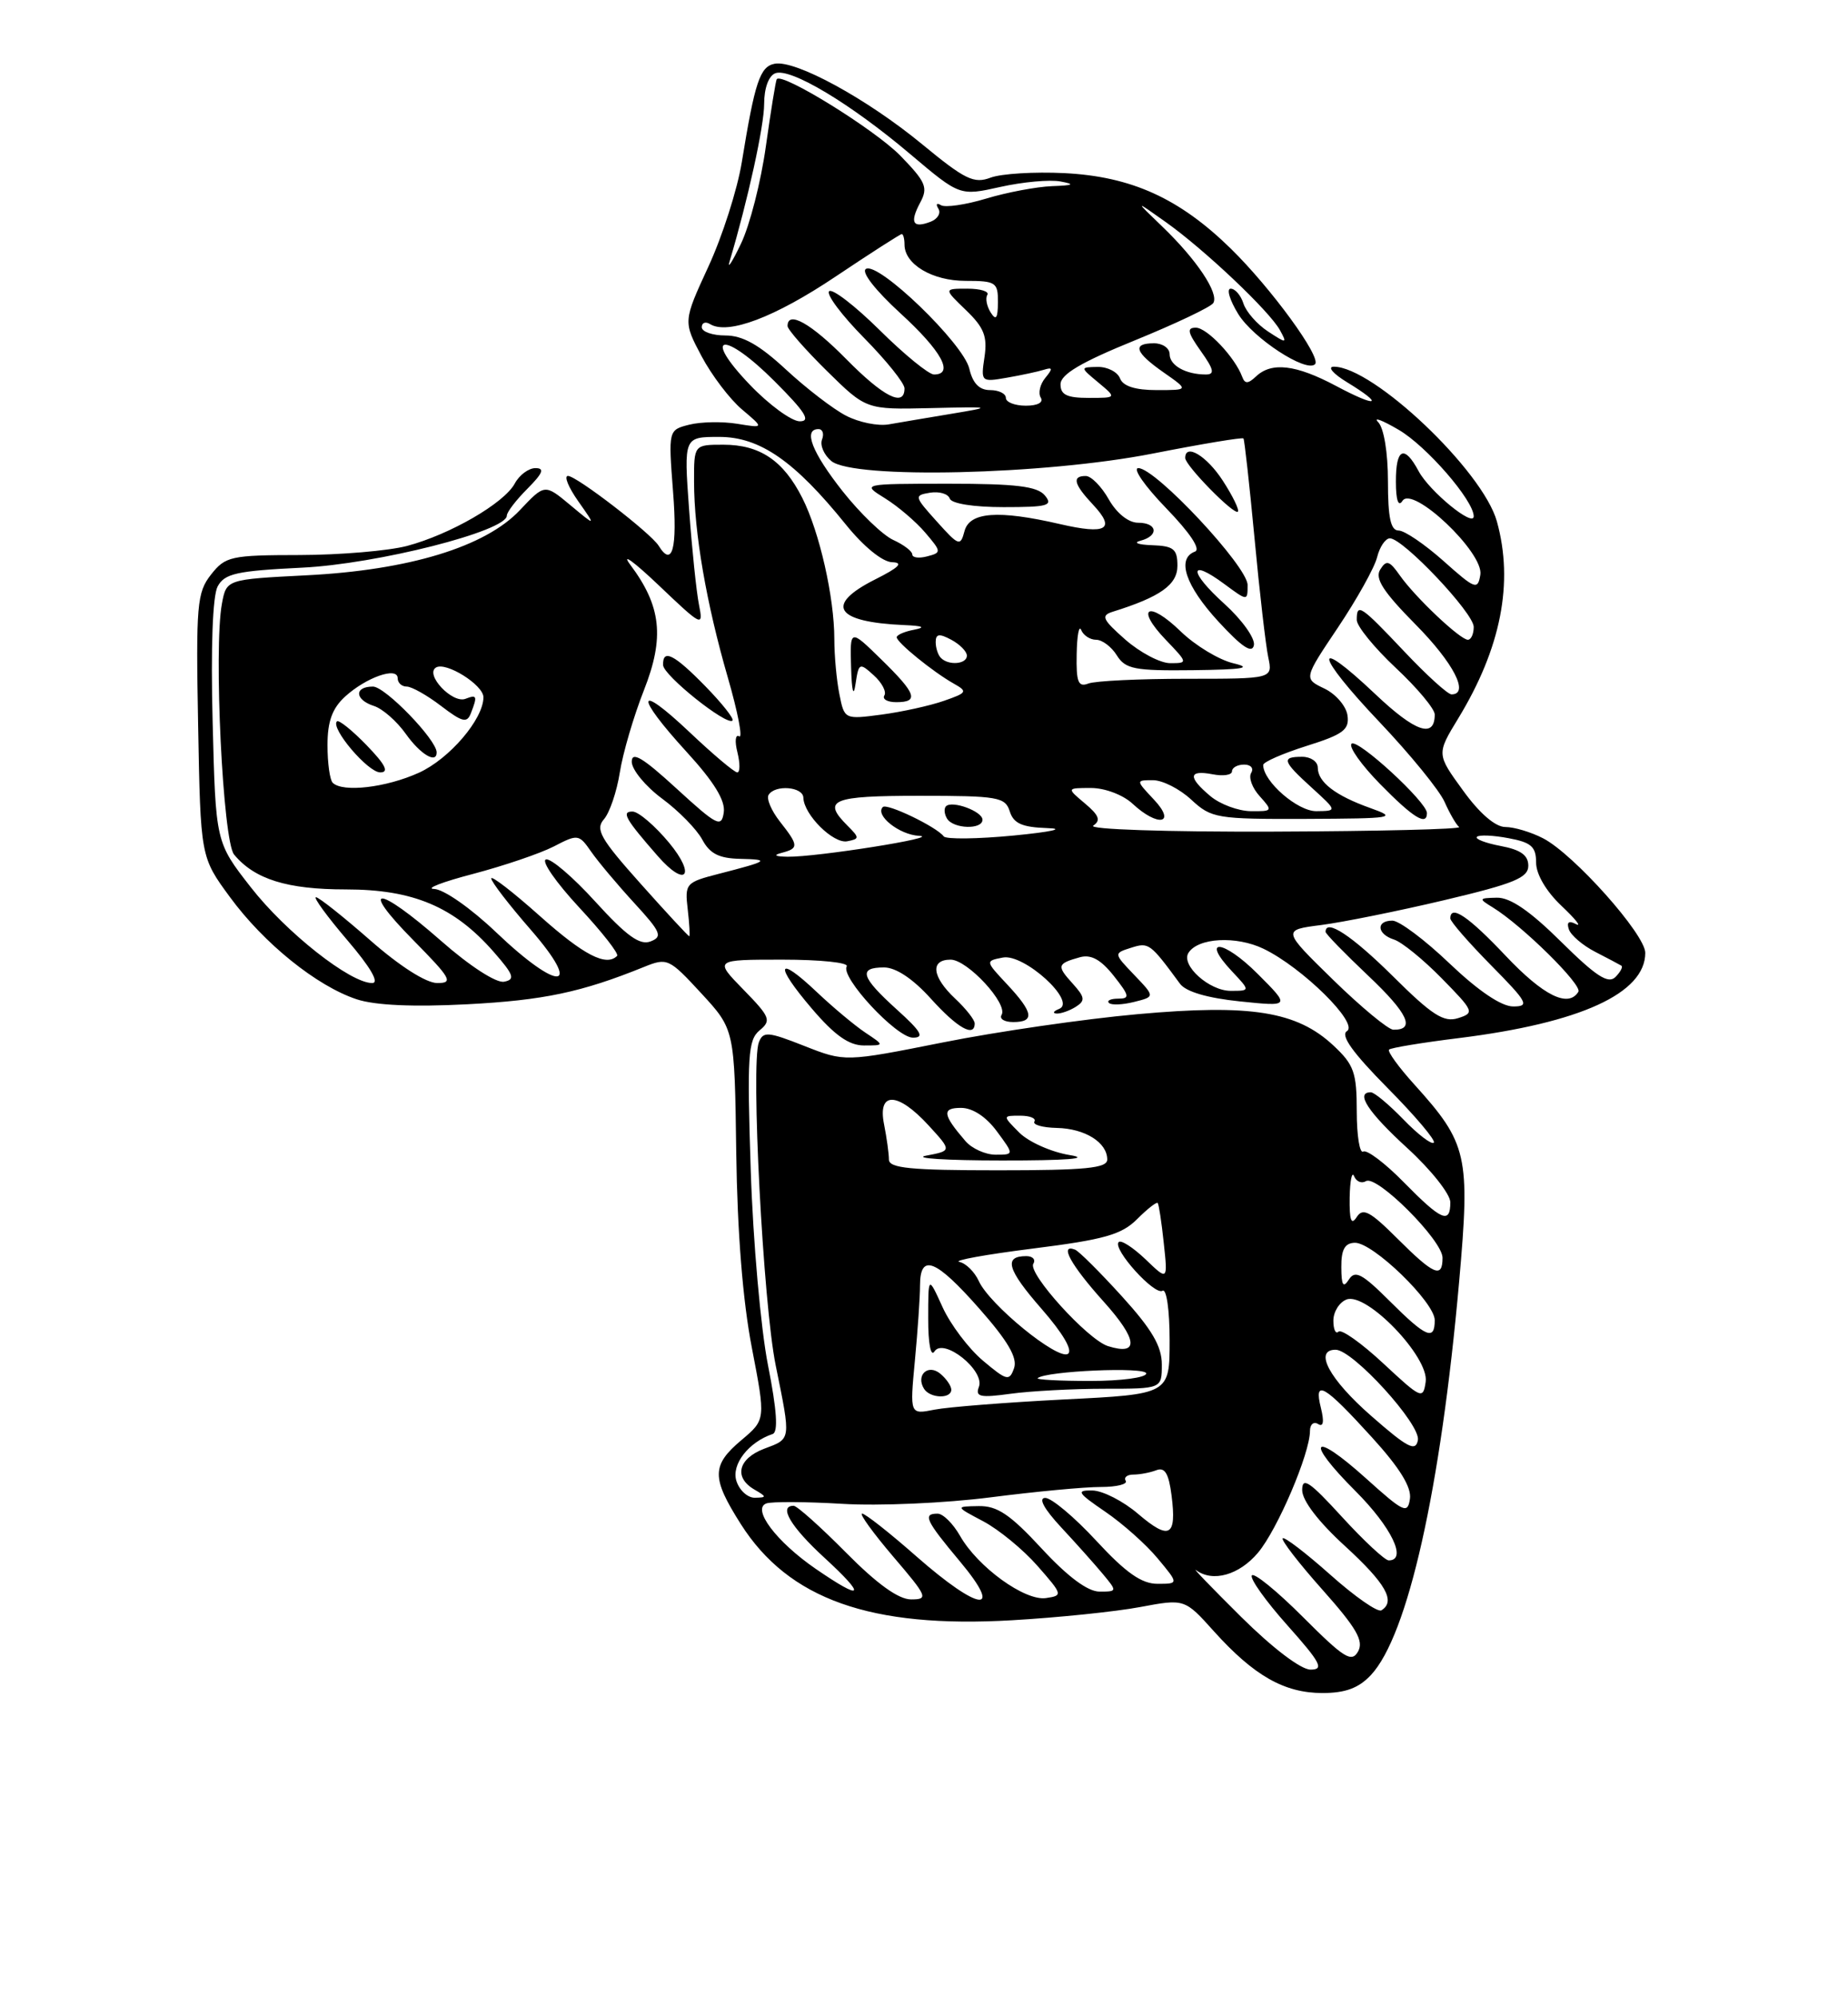 <?xml version="1.0" encoding="UTF-8" standalone="no"?>
<!DOCTYPE svg PUBLIC "-//W3C//DTD SVG 1.1//EN" "http://www.w3.org/Graphics/SVG/1.1/DTD/svg11.dtd" >
<svg xmlns="http://www.w3.org/2000/svg" xmlns:xlink="http://www.w3.org/1999/xlink" version="1.1" viewBox="0 0 237 256">
 <g >
 <path fill="currentColor"
d=" M 175.81 214.70 C 180.55 209.65 184.76 190.91 187.13 164.27 C 188.56 148.10 188.21 146.56 181.40 139.02 C 179.37 136.78 177.91 134.76 178.14 134.53 C 178.37 134.30 182.41 133.63 187.13 133.05 C 202.69 131.11 211.00 127.31 211.00 122.13 C 211.00 119.76 201.83 109.48 197.90 107.45 C 196.36 106.65 194.18 106.00 193.06 106.00 C 191.78 106.00 189.75 104.26 187.63 101.32 C 184.23 96.65 184.23 96.65 187.02 92.07 C 192.50 83.07 194.15 74.67 191.97 66.83 C 190.16 60.32 176.10 46.99 171.05 47.00 C 170.20 47.01 170.96 47.90 172.75 48.99 C 177.63 51.96 176.66 52.30 171.35 49.47 C 166.20 46.73 163.08 46.36 161.08 48.25 C 160.06 49.21 159.65 49.22 159.31 48.30 C 158.39 45.81 154.80 42.00 153.36 42.00 C 152.17 42.00 152.31 42.62 154.00 45.00 C 155.68 47.36 155.82 48.00 154.65 48.00 C 152.07 48.00 150.00 46.84 150.00 45.39 C 150.00 44.63 149.10 44.00 148.00 44.00 C 145.16 44.00 145.54 45.16 149.25 47.75 C 152.47 50.00 152.47 50.00 148.34 50.00 C 145.60 50.00 144.02 49.50 143.64 48.50 C 143.32 47.68 142.04 47.01 140.78 47.03 C 138.50 47.07 138.50 47.07 140.86 49.03 C 143.22 51.00 143.22 51.00 139.61 51.00 C 136.83 51.00 136.00 50.60 136.01 49.25 C 136.02 47.98 138.64 46.43 145.53 43.63 C 150.75 41.50 155.29 39.35 155.60 38.84 C 156.36 37.61 153.49 33.30 149.08 29.06 C 145.50 25.62 145.50 25.62 149.50 28.46 C 154.46 31.98 162.81 39.88 164.15 42.32 C 165.10 44.05 165.02 44.06 162.61 42.48 C 161.22 41.57 159.81 39.96 159.47 38.91 C 159.14 37.86 158.40 37.00 157.83 37.00 C 157.27 37.00 157.70 38.46 158.80 40.25 C 160.71 43.36 167.53 47.81 168.65 46.68 C 169.51 45.82 163.02 36.93 157.84 31.86 C 151.24 25.41 145.09 22.62 136.50 22.19 C 132.65 22.00 128.39 22.26 127.04 22.77 C 124.91 23.58 123.75 23.01 118.30 18.52 C 111.22 12.68 102.02 7.66 99.35 8.17 C 97.46 8.53 96.81 10.49 95.13 20.81 C 94.56 24.29 92.64 30.30 90.85 34.17 C 87.61 41.20 87.61 41.20 89.97 45.65 C 91.27 48.10 93.61 51.18 95.17 52.49 C 98.00 54.88 98.00 54.88 94.56 54.32 C 92.66 54.01 89.89 54.06 88.41 54.43 C 85.71 55.11 85.71 55.11 86.32 63.06 C 86.89 70.33 86.22 72.79 84.47 69.95 C 83.47 68.34 73.94 61.00 72.84 61.00 C 72.30 61.00 72.90 62.46 74.16 64.25 C 76.45 67.50 76.45 67.50 73.15 64.75 C 69.86 62.01 69.86 62.01 66.67 65.39 C 62.24 70.09 52.44 73.08 39.27 73.74 C 29.04 74.26 29.04 74.26 28.46 77.38 C 27.39 83.17 28.58 107.79 30.02 109.53 C 32.65 112.70 36.83 114.00 44.36 114.00 C 52.98 114.00 58.23 116.21 63.30 121.99 C 65.90 124.96 66.11 125.55 64.64 125.83 C 63.64 126.02 60.23 123.82 56.55 120.58 C 48.37 113.40 45.93 113.34 53.00 120.50 C 57.84 125.41 58.18 126.00 56.08 126.00 C 54.65 126.00 51.26 123.84 47.46 120.50 C 44.01 117.48 40.89 115.00 40.52 115.00 C 40.15 115.00 41.96 117.48 44.54 120.50 C 47.53 123.99 48.69 126.00 47.73 126.00 C 44.91 126.00 36.69 119.52 32.17 113.73 C 27.66 107.96 27.66 107.96 27.27 92.54 C 27.02 83.01 27.27 76.37 27.91 75.17 C 28.80 73.51 30.35 73.17 38.72 72.76 C 48.33 72.30 65.00 68.07 65.00 66.09 C 65.00 65.64 66.19 64.09 67.64 62.64 C 69.62 60.65 69.88 60.00 68.67 60.00 C 67.79 60.00 66.60 60.89 66.02 61.97 C 64.66 64.50 57.72 68.51 52.18 69.98 C 49.80 70.60 43.61 71.13 38.44 71.14 C 29.60 71.15 28.90 71.31 27.06 73.65 C 25.26 75.94 25.12 77.50 25.41 93.00 C 25.72 109.85 25.72 109.85 29.48 114.97 C 33.85 120.93 40.63 126.39 45.74 128.08 C 48.10 128.86 53.00 129.08 59.92 128.72 C 69.71 128.21 74.58 127.18 82.58 123.94 C 85.57 122.73 85.80 122.83 89.94 127.32 C 94.21 131.95 94.21 131.95 94.42 147.73 C 94.56 157.94 95.26 166.76 96.42 172.73 C 98.20 181.96 98.20 181.96 95.10 184.57 C 91.24 187.81 91.23 189.39 94.99 195.32 C 101.12 204.99 111.67 208.73 129.81 207.67 C 135.69 207.33 143.07 206.57 146.21 205.98 C 151.93 204.91 151.93 204.91 155.71 209.12 C 160.82 214.78 164.70 216.99 169.58 217.00 C 172.54 217.00 174.24 216.37 175.81 214.70 Z  M 159.18 207.25 C 155.44 203.54 152.83 200.84 153.39 201.25 C 155.53 202.84 158.92 201.88 161.33 199.02 C 163.84 196.04 168.00 186.29 168.00 183.40 C 168.00 182.57 168.47 182.17 169.04 182.52 C 169.72 182.95 169.84 182.23 169.40 180.45 C 168.46 176.70 169.80 177.47 175.94 184.22 C 179.51 188.14 181.04 190.62 180.82 192.11 C 180.53 194.08 180.04 193.86 175.21 189.51 C 168.27 183.26 167.22 184.51 173.85 191.13 C 178.47 195.76 180.51 200.00 178.10 200.00 C 177.61 200.00 174.91 197.49 172.10 194.42 C 167.94 189.87 167.00 189.24 167.00 190.99 C 167.00 192.33 169.09 195.06 172.50 198.17 C 177.73 202.96 179.03 205.25 177.16 206.40 C 176.69 206.69 173.75 204.64 170.61 201.84 C 167.47 199.05 164.72 196.94 164.50 197.17 C 164.28 197.39 166.57 200.36 169.61 203.77 C 173.97 208.67 174.92 210.31 174.17 211.67 C 173.34 213.14 172.38 212.54 167.11 207.27 C 163.76 203.92 160.80 201.51 160.54 201.93 C 160.29 202.35 162.34 205.23 165.12 208.34 C 169.39 213.13 169.84 214.00 168.07 214.00 C 166.84 214.00 163.22 211.25 159.18 207.25 Z  M 108.50 199.00 C 105.23 195.70 102.21 193.00 101.78 193.00 C 99.81 193.00 101.40 195.69 105.73 199.66 C 111.20 204.69 110.72 205.28 104.58 201.06 C 99.56 197.60 96.39 193.39 98.28 192.70 C 98.95 192.45 103.33 192.47 108.02 192.75 C 112.70 193.04 121.25 192.66 127.02 191.92 C 132.78 191.18 139.16 190.58 141.18 190.59 C 143.21 190.59 144.64 190.23 144.37 189.80 C 144.10 189.36 144.55 189.00 145.36 189.00 C 146.17 189.00 147.50 188.75 148.30 188.44 C 149.39 188.02 149.89 188.86 150.25 191.69 C 150.92 196.95 149.98 197.47 145.96 194.04 C 144.06 192.41 141.42 191.06 140.10 191.04 C 137.98 191.00 138.17 191.32 141.73 193.75 C 143.95 195.26 146.99 197.96 148.47 199.75 C 151.18 203.00 151.18 203.00 148.44 203.00 C 146.41 203.00 144.39 201.59 140.60 197.49 C 137.80 194.46 134.85 191.99 134.05 191.99 C 133.13 192.00 133.89 193.39 136.08 195.75 C 138.00 197.81 140.41 200.51 141.44 201.75 C 143.29 203.97 143.28 204.00 141.01 204.00 C 139.50 204.00 136.94 202.10 133.60 198.49 C 129.55 194.11 127.89 192.99 125.50 193.04 C 122.50 193.09 122.50 193.09 126.10 194.99 C 128.08 196.04 131.21 198.60 133.05 200.70 C 136.30 204.40 136.33 204.51 134.14 204.83 C 131.43 205.22 125.39 200.85 123.12 196.85 C 122.23 195.29 120.94 194.01 120.25 194.01 C 118.30 194.00 118.70 194.87 123.09 200.11 C 128.82 206.95 125.63 206.60 117.54 199.50 C 114.10 196.47 110.96 194.00 110.56 194.00 C 110.17 194.00 111.96 196.47 114.54 199.50 C 118.96 204.67 119.10 205.00 116.84 205.00 C 115.23 205.00 112.48 203.02 108.50 199.00 Z  M 94.44 189.81 C 93.77 187.71 96.01 184.83 99.09 183.80 C 99.82 183.56 99.63 180.74 98.49 174.97 C 97.57 170.31 96.57 159.07 96.28 149.98 C 95.80 135.33 95.93 133.31 97.41 132.07 C 98.95 130.80 98.78 130.36 95.34 126.84 C 91.59 123.00 91.59 123.00 100.36 123.00 C 105.18 123.00 108.88 123.38 108.59 123.86 C 107.74 125.22 114.96 133.00 117.08 133.00 C 118.60 133.00 118.16 132.23 115.00 129.38 C 110.40 125.22 110.03 124.00 113.38 124.00 C 114.90 124.00 117.09 125.46 119.38 128.00 C 122.79 131.78 125.00 133.02 125.00 131.17 C 125.00 130.72 123.88 129.29 122.50 128.00 C 119.52 125.20 119.26 123.00 121.91 123.00 C 124.07 123.00 129.31 128.68 128.45 130.08 C 128.14 130.59 128.81 131.00 129.94 131.00 C 132.73 131.00 132.53 129.78 129.18 126.19 C 126.35 123.17 126.35 123.17 128.62 122.73 C 131.35 122.21 138.13 128.39 135.84 129.31 C 135.10 129.60 134.95 129.87 135.50 129.91 C 136.05 129.94 137.16 129.55 137.96 129.05 C 139.21 128.26 139.15 127.82 137.55 126.05 C 135.49 123.78 135.57 123.51 138.50 122.69 C 139.92 122.30 141.18 122.99 142.83 125.07 C 144.86 127.63 144.93 128.00 143.41 128.00 C 142.45 128.00 141.91 128.25 142.22 128.55 C 142.52 128.85 143.97 128.79 145.45 128.42 C 148.13 127.75 148.13 127.75 145.47 124.97 C 142.81 122.19 142.81 122.19 145.08 121.47 C 147.33 120.76 147.50 120.88 151.33 126.09 C 152.08 127.11 154.84 127.92 159.00 128.35 C 165.49 129.02 165.49 129.02 161.28 124.81 C 156.89 120.42 153.90 120.14 158.00 124.50 C 160.35 127.00 160.35 127.00 157.83 127.00 C 155.08 127.00 151.43 123.72 152.41 122.14 C 153.62 120.19 158.53 119.92 162.03 121.60 C 167.02 124.00 174.31 131.19 172.74 132.16 C 171.88 132.70 173.47 134.92 177.94 139.44 C 181.49 143.02 184.16 146.18 183.88 146.46 C 183.59 146.74 181.84 145.40 179.99 143.49 C 178.13 141.57 176.25 140.00 175.80 140.00 C 173.77 140.00 175.45 142.56 180.50 147.17 C 183.53 149.94 186.00 153.06 186.00 154.10 C 186.00 156.94 184.86 156.45 180.04 151.54 C 177.64 149.09 175.29 147.32 174.83 147.60 C 174.38 147.89 174.00 145.57 174.00 142.46 C 174.00 137.46 173.65 136.47 171.00 134.00 C 166.31 129.62 160.40 128.68 145.89 129.99 C 139.08 130.60 127.84 132.23 120.93 133.61 C 108.36 136.11 108.36 136.11 103.15 134.06 C 98.48 132.22 97.87 132.17 97.32 133.60 C 96.27 136.33 97.87 167.11 99.48 175.00 C 101.45 184.71 101.49 184.38 98.00 185.69 C 94.66 186.96 94.08 189.37 96.75 190.92 C 98.35 191.85 98.35 191.94 96.82 191.97 C 95.89 191.99 94.82 191.02 94.44 189.81 Z  M 110.97 132.35 C 109.61 131.44 106.82 129.11 104.77 127.17 C 99.62 122.29 99.24 123.57 104.13 129.29 C 107.04 132.70 108.88 134.00 110.80 134.00 C 113.45 134.00 113.45 134.00 110.97 132.35 Z  M 175.83 181.46 C 170.47 176.77 168.45 173.00 171.29 173.00 C 173.50 173.00 182.23 182.59 181.84 184.59 C 181.55 186.11 180.52 185.57 175.83 181.46 Z  M 117.33 174.41 C 117.69 170.61 117.99 166.26 117.99 164.75 C 118.00 160.59 120.01 161.39 125.62 167.76 C 129.28 171.91 130.51 174.04 130.05 175.36 C 129.45 177.06 129.13 176.98 126.06 174.40 C 124.22 172.85 121.89 169.76 120.88 167.54 C 119.04 163.50 119.04 163.50 119.04 169.00 C 119.03 172.20 119.37 173.96 119.84 173.22 C 121.00 171.40 126.34 175.66 125.54 177.76 C 125.05 179.04 125.70 179.18 129.62 178.64 C 132.18 178.29 137.59 178.00 141.64 178.00 C 149.00 178.00 149.00 178.00 149.00 174.89 C 149.00 172.55 147.73 170.39 143.87 166.14 C 141.05 163.04 138.35 160.35 137.87 160.17 C 135.80 159.37 137.33 162.15 141.53 166.82 C 145.93 171.71 146.13 173.81 142.08 172.53 C 139.49 171.70 131.77 163.19 132.52 161.98 C 132.85 161.44 132.44 161.00 131.62 161.00 C 128.67 161.00 129.17 162.72 133.57 167.75 C 136.34 170.92 137.62 173.12 136.95 173.53 C 135.63 174.35 126.89 167.21 125.53 164.20 C 124.99 163.02 123.87 161.91 123.03 161.74 C 122.19 161.56 126.44 160.79 132.47 160.03 C 141.62 158.88 143.84 158.25 145.83 156.26 C 147.14 154.95 148.33 154.02 148.47 154.19 C 148.62 154.36 148.97 156.67 149.25 159.33 C 149.77 164.16 149.77 164.16 146.90 161.40 C 145.31 159.89 143.77 158.89 143.47 159.20 C 142.62 160.04 148.06 166.08 149.09 165.44 C 149.60 165.13 150.00 167.90 150.00 171.79 C 150.00 178.70 150.00 178.70 136.50 179.37 C 129.07 179.75 121.57 180.34 119.84 180.68 C 116.68 181.31 116.68 181.31 117.33 174.41 Z  M 122.00 178.12 C 122.00 177.64 121.37 176.72 120.59 176.07 C 119.02 174.77 117.42 176.25 118.50 178.00 C 119.26 179.23 122.00 179.33 122.00 178.12 Z  M 177.41 174.76 C 174.61 172.15 172.02 170.32 171.66 170.68 C 171.30 171.04 171.00 170.41 171.00 169.27 C 171.00 168.14 171.76 166.92 172.69 166.56 C 175.25 165.58 183.29 173.94 182.84 177.10 C 182.51 179.40 182.29 179.30 177.41 174.76 Z  M 133.08 176.64 C 134.15 175.72 147.00 175.16 147.00 176.04 C 147.00 176.57 143.78 177.00 139.83 177.00 C 135.89 177.00 132.85 176.84 133.08 176.64 Z  M 178.21 166.75 C 174.69 163.24 173.78 162.76 172.99 164.00 C 172.26 165.14 172.03 164.76 172.02 162.42 C 172.00 160.16 172.47 159.32 173.75 159.29 C 176.06 159.23 184.00 166.92 184.00 169.21 C 184.00 171.89 182.90 171.43 178.21 166.75 Z  M 179.21 158.75 C 175.69 155.24 174.78 154.76 173.99 156.00 C 173.29 157.09 173.05 156.41 173.09 153.50 C 173.13 151.30 173.39 150.07 173.66 150.76 C 173.94 151.45 174.62 151.73 175.18 151.39 C 176.56 150.54 185.00 158.98 185.00 161.21 C 185.00 163.89 183.90 163.43 179.21 158.75 Z  M 114.00 148.62 C 114.00 147.87 113.72 145.84 113.38 144.12 C 112.52 139.86 115.12 139.92 119.09 144.25 C 122.07 147.50 122.07 147.50 118.79 148.12 C 116.98 148.46 121.35 148.74 128.50 148.74 C 136.83 148.75 139.96 148.50 137.20 148.05 C 134.84 147.67 131.93 146.37 130.73 145.18 C 128.56 143.00 128.56 143.00 130.84 143.00 C 132.09 143.00 132.91 143.34 132.66 143.75 C 132.41 144.16 133.70 144.53 135.53 144.57 C 139.15 144.65 142.00 146.43 142.00 148.62 C 142.00 149.73 139.22 150.00 128.00 150.00 C 116.79 150.00 114.00 149.73 114.00 148.62 Z  M 123.81 146.25 C 120.88 142.85 120.77 142.00 123.25 142.00 C 124.73 142.00 126.46 143.13 127.84 145.00 C 130.06 148.00 130.06 148.00 127.68 148.00 C 126.38 148.00 124.63 147.21 123.81 146.25 Z  M 170.96 125.58 C 164.43 119.20 164.43 119.20 169.46 118.56 C 172.23 118.20 179.34 116.77 185.25 115.37 C 194.17 113.26 196.00 112.51 196.00 110.96 C 196.00 109.61 195.01 108.91 192.45 108.43 C 190.50 108.06 189.13 107.53 189.41 107.26 C 189.68 106.98 191.50 107.06 193.45 107.43 C 196.38 107.97 197.00 108.52 197.00 110.56 C 197.00 112.05 198.29 114.25 200.25 116.10 C 202.04 117.79 202.88 118.84 202.12 118.45 C 201.20 117.96 200.89 118.19 201.20 119.11 C 201.45 119.87 202.97 121.17 204.58 122.00 C 206.19 122.83 207.69 123.62 207.93 123.77 C 208.17 123.91 207.83 124.57 207.17 125.23 C 206.25 126.15 204.68 125.13 200.21 120.71 C 196.22 116.76 193.68 115.02 191.97 115.06 C 189.63 115.11 189.60 115.18 191.45 116.31 C 195.20 118.61 202.96 126.25 202.42 127.12 C 201.13 129.21 197.94 127.63 193.09 122.50 C 188.31 117.44 186.00 115.89 186.00 117.72 C 186.00 118.11 188.35 120.81 191.22 123.72 C 195.92 128.48 196.20 129.00 194.06 129.00 C 192.54 129.00 189.59 127.00 185.91 123.50 C 182.74 120.47 179.44 118.00 178.57 118.00 C 176.43 118.00 176.58 119.73 178.79 120.43 C 179.78 120.75 182.53 122.98 184.90 125.40 C 189.04 129.62 189.13 129.82 186.99 130.50 C 185.16 131.08 183.66 130.12 178.61 125.10 C 173.36 119.91 170.00 117.70 170.00 119.44 C 170.00 119.69 172.47 122.22 175.48 125.07 C 180.58 129.89 181.57 132.03 178.69 131.98 C 178.04 131.97 174.56 129.09 170.96 125.58 Z  M 63.63 119.50 C 60.39 116.41 56.91 113.98 55.68 113.94 C 54.48 113.91 56.73 113.04 60.68 112.01 C 64.62 110.97 69.28 109.39 71.03 108.49 C 74.11 106.89 74.25 106.91 75.82 109.17 C 76.71 110.45 79.20 113.41 81.34 115.74 C 84.77 119.47 85.02 120.06 83.42 120.67 C 82.05 121.19 80.35 119.96 76.36 115.58 C 73.47 112.40 70.61 109.96 70.01 110.16 C 69.40 110.37 71.32 113.12 74.26 116.29 C 77.21 119.46 79.41 122.26 79.14 122.52 C 77.75 123.92 74.87 122.43 69.25 117.42 C 65.81 114.35 63.00 112.18 63.00 112.59 C 63.00 113.01 65.28 115.97 68.07 119.17 C 74.85 126.97 71.71 127.20 63.63 119.50 Z  M 82.15 113.26 C 77.00 107.50 76.32 106.30 77.45 105.01 C 78.18 104.18 79.10 101.47 79.49 99.00 C 79.88 96.53 81.27 91.79 82.58 88.47 C 85.25 81.70 84.81 77.69 80.82 72.37 C 79.64 70.79 81.27 71.97 84.46 75.00 C 90.06 80.33 90.22 80.41 89.64 77.50 C 89.31 75.85 88.74 70.34 88.37 65.25 C 87.70 56.00 87.70 56.00 92.24 56.00 C 97.45 56.00 101.91 59.09 108.49 67.25 C 110.77 70.07 113.18 72.03 114.41 72.06 C 115.91 72.11 115.30 72.73 112.25 74.26 C 105.70 77.55 107.10 79.74 116.00 80.12 C 118.36 80.22 118.77 80.41 117.25 80.71 C 116.01 80.94 115.00 81.38 115.00 81.68 C 115.00 82.34 119.64 86.11 122.30 87.61 C 124.13 88.64 124.04 88.79 121.05 89.83 C 119.28 90.45 115.69 91.24 113.07 91.59 C 108.31 92.22 108.29 92.21 107.65 88.98 C 107.29 87.21 107.00 84.03 107.00 81.92 C 107.00 76.57 105.10 68.18 102.89 63.82 C 100.47 59.03 97.45 57.00 92.78 57.00 C 89.00 57.00 89.00 57.00 89.01 61.75 C 89.02 68.28 90.58 77.32 93.35 86.87 C 94.63 91.30 95.28 94.67 94.80 94.38 C 94.31 94.08 94.21 95.00 94.57 96.42 C 94.92 97.84 94.92 99.00 94.55 99.00 C 94.18 99.00 91.43 96.68 88.44 93.85 C 81.58 87.37 81.34 89.03 88.07 96.39 C 91.57 100.21 93.05 102.62 92.82 104.13 C 92.53 106.12 91.97 105.84 86.75 101.06 C 82.42 97.09 81.01 96.25 81.02 97.65 C 81.04 98.67 82.79 100.79 84.91 102.36 C 87.04 103.93 89.35 106.29 90.06 107.61 C 91.03 109.42 92.21 110.02 94.92 110.08 C 98.85 110.17 98.57 110.36 92.15 112.01 C 87.95 113.09 87.81 113.25 88.20 116.57 C 88.42 118.45 88.50 120.00 88.39 120.00 C 88.27 120.00 85.46 116.97 82.15 113.26 Z  M 85.81 108.02 C 83.99 105.83 81.88 104.03 81.13 104.02 C 79.64 104.00 80.20 104.98 84.38 109.75 C 87.97 113.85 89.30 112.23 85.81 108.02 Z  M 90.48 87.98 C 86.45 83.85 84.97 83.11 85.04 85.25 C 85.08 86.57 93.19 93.05 93.94 92.36 C 94.17 92.14 92.62 90.17 90.48 87.98 Z  M 112.05 86.55 C 113.10 87.49 113.71 88.66 113.42 89.13 C 113.12 89.61 113.81 90.00 114.94 90.00 C 117.90 90.00 117.52 88.91 113.00 84.50 C 109.00 80.59 109.00 80.59 109.15 85.55 C 109.24 88.64 109.46 89.43 109.72 87.66 C 110.13 84.94 110.23 84.90 112.05 86.55 Z  M 100.25 109.31 C 102.46 108.73 102.44 108.38 100.01 105.29 C 98.92 103.90 98.27 102.37 98.57 101.88 C 99.40 100.54 103.00 100.83 103.03 102.25 C 103.09 104.42 106.87 108.17 108.65 107.83 C 110.25 107.52 110.25 107.39 108.68 105.82 C 105.39 102.53 106.66 102.00 117.93 102.00 C 127.99 102.00 128.92 102.16 129.50 104.00 C 129.99 105.55 131.08 106.03 134.32 106.14 C 136.69 106.21 134.84 106.62 130.03 107.09 C 125.37 107.54 121.32 107.59 121.03 107.20 C 120.10 105.97 113.75 102.92 113.22 103.44 C 112.17 104.49 115.35 107.01 117.87 107.13 C 120.96 107.29 104.68 109.87 101.00 109.81 C 99.38 109.78 99.12 109.61 100.25 109.31 Z  M 126.00 105.07 C 126.00 103.99 122.11 102.56 121.32 103.34 C 121.04 103.63 121.10 104.35 121.46 104.93 C 122.27 106.25 126.00 106.36 126.00 105.07 Z  M 140.21 105.82 C 141.20 105.16 140.95 104.50 139.14 102.98 C 136.78 101.00 136.78 101.00 139.93 101.00 C 141.70 101.00 144.02 101.88 145.23 103.00 C 148.50 106.05 150.92 105.61 148.00 102.50 C 145.65 100.00 145.65 100.00 147.87 100.00 C 149.09 100.00 151.30 101.12 152.78 102.50 C 155.35 104.88 156.03 105.00 167.49 104.96 C 178.76 104.91 179.27 104.83 175.74 103.57 C 171.23 101.96 169.00 100.24 169.00 98.38 C 169.00 97.62 168.10 97.00 167.00 97.00 C 164.29 97.00 164.46 97.54 168.25 100.98 C 171.50 103.94 171.50 103.94 168.82 103.97 C 166.42 104.00 162.00 100.16 162.00 98.05 C 162.00 97.67 164.50 96.58 167.56 95.61 C 172.28 94.13 173.07 93.53 172.81 91.69 C 172.64 90.50 171.31 88.95 169.84 88.25 C 167.19 86.98 167.19 86.98 171.60 80.41 C 174.02 76.80 176.28 72.75 176.61 71.42 C 176.94 70.09 177.68 69.00 178.25 69.00 C 179.94 69.00 189.00 78.57 189.00 80.36 C 189.00 81.26 188.66 82.00 188.25 82.00 C 187.25 81.99 181.52 76.58 179.53 73.76 C 178.19 71.85 177.80 71.73 177.01 73.00 C 176.29 74.14 177.39 75.84 181.53 80.03 C 186.43 84.98 188.49 89.00 186.15 89.00 C 185.67 89.00 182.95 86.53 180.09 83.50 C 174.47 77.56 174.00 77.25 174.00 79.46 C 174.00 80.26 176.25 83.02 179.00 85.60 C 181.75 88.17 184.00 90.86 184.00 91.58 C 184.00 94.68 181.52 93.84 176.39 88.98 C 168.24 81.27 168.60 83.79 176.90 92.53 C 180.85 96.69 184.62 101.31 185.27 102.80 C 185.93 104.28 186.76 105.72 187.13 106.00 C 187.50 106.28 176.80 106.54 163.36 106.59 C 149.48 106.64 139.47 106.30 140.21 105.82 Z  M 183.00 104.21 C 183.00 102.80 174.07 94.60 173.33 95.33 C 172.94 95.72 174.60 98.06 177.02 100.52 C 181.24 104.82 183.00 105.91 183.00 104.21 Z  M 155.25 102.06 C 152.32 99.61 152.40 98.65 155.50 99.24 C 156.88 99.51 158.00 99.34 158.00 98.86 C 158.00 98.39 158.70 98.00 159.56 98.00 C 160.42 98.00 160.82 98.48 160.46 99.06 C 160.10 99.65 160.59 101.00 161.56 102.06 C 163.25 103.94 163.22 104.00 160.40 103.97 C 158.81 103.95 156.49 103.09 155.25 102.06 Z  M 42.67 100.33 C 42.30 99.97 42.00 97.80 42.00 95.51 C 42.00 92.47 42.61 90.79 44.25 89.29 C 46.95 86.82 51.00 85.40 51.00 86.93 C 51.00 87.52 51.52 88.00 52.16 88.00 C 52.79 88.00 54.77 89.11 56.56 90.48 C 59.31 92.58 59.90 92.72 60.40 91.39 C 61.25 89.20 61.17 89.00 59.69 89.57 C 58.01 90.21 54.46 86.45 55.91 85.56 C 57.17 84.77 62.00 87.79 62.00 89.37 C 61.99 92.18 57.64 97.26 53.73 99.04 C 49.52 100.95 43.94 101.60 42.67 100.33 Z  M 47.01 95.51 C 45.16 93.60 43.44 92.22 43.21 92.46 C 42.35 93.31 47.18 99.00 48.76 99.00 C 49.93 99.00 49.44 98.02 47.01 95.51 Z  M 56.00 96.44 C 56.00 94.82 49.40 88.00 47.83 88.00 C 45.39 88.00 45.49 89.70 47.97 90.49 C 49.06 90.84 50.89 92.44 52.04 94.06 C 53.91 96.69 56.00 97.94 56.00 96.44 Z  M 138.08 83.86 C 138.12 81.46 138.38 80.06 138.66 80.75 C 138.94 81.44 139.80 82.00 140.57 82.00 C 141.35 82.00 142.55 82.90 143.23 84.00 C 144.33 85.76 145.50 85.99 152.99 85.90 C 159.47 85.82 160.70 85.61 158.16 85.01 C 156.32 84.57 153.29 82.74 151.42 80.93 C 147.25 76.88 145.53 77.86 149.51 82.01 C 152.35 84.97 152.35 85.00 150.07 85.00 C 148.80 85.00 146.22 83.64 144.33 81.99 C 141.38 79.39 141.15 78.90 142.70 78.41 C 148.80 76.51 151.00 74.95 151.00 72.52 C 151.00 70.37 150.52 69.98 147.75 69.88 C 145.96 69.82 145.29 69.56 146.25 69.31 C 148.67 68.68 148.45 67.00 145.95 67.00 C 144.73 67.00 143.22 65.80 142.20 64.01 C 141.27 62.36 139.94 61.01 139.25 61.01 C 137.44 61.00 137.71 62.06 140.17 64.68 C 143.14 67.84 141.92 68.56 135.92 67.17 C 128.00 65.34 124.33 65.62 123.69 68.09 C 123.17 70.06 122.96 69.98 120.14 66.84 C 117.24 63.62 117.21 63.49 119.28 63.15 C 120.47 62.96 121.60 63.30 121.80 63.90 C 122.02 64.55 124.85 65.00 128.71 65.00 C 134.40 65.00 135.08 64.81 134.00 63.50 C 133.03 62.33 130.30 62.00 121.63 62.00 C 110.50 62.01 110.50 62.01 113.50 63.87 C 115.15 64.89 117.47 66.87 118.66 68.27 C 120.75 70.72 120.76 70.83 118.91 71.31 C 117.86 71.59 117.00 71.48 117.00 71.07 C 117.00 70.66 115.90 69.82 114.56 69.21 C 113.22 68.60 110.30 65.79 108.06 62.96 C 104.13 57.98 102.97 55.00 104.97 55.00 C 105.50 55.00 105.71 55.60 105.42 56.34 C 105.14 57.08 105.68 58.31 106.61 59.09 C 109.45 61.44 133.94 60.87 147.86 58.13 C 154.12 56.90 159.34 56.03 159.47 56.20 C 159.60 56.36 160.24 62.12 160.89 69.00 C 161.53 75.88 162.33 82.74 162.65 84.25 C 163.23 87.00 163.23 87.00 152.20 87.00 C 146.13 87.00 140.45 87.27 139.58 87.61 C 138.28 88.11 138.01 87.44 138.08 83.86 Z  M 157.04 77.41 C 152.44 73.26 152.42 71.46 157.01 74.85 C 160.00 77.06 160.00 77.06 160.00 74.98 C 160.00 72.61 148.21 60.00 145.99 60.00 C 145.21 60.00 146.81 62.30 149.54 65.12 C 152.62 68.30 154.03 70.42 153.25 70.70 C 150.86 71.59 152.03 75.07 156.25 79.66 C 159.28 82.95 160.59 83.82 160.81 82.69 C 160.98 81.82 159.29 79.45 157.04 77.41 Z  M 156.82 61.61 C 154.77 58.44 152.00 56.77 152.00 58.70 C 152.00 59.67 158.27 66.06 158.75 65.58 C 158.97 65.37 158.10 63.58 156.82 61.61 Z  M 120.67 84.33 C 120.30 83.97 120.00 83.05 120.00 82.30 C 120.00 81.24 120.45 81.17 122.00 82.00 C 123.10 82.59 124.00 83.50 124.00 84.04 C 124.00 85.13 121.67 85.34 120.67 84.33 Z  M 185.12 71.90 C 182.71 69.76 180.13 68.00 179.37 68.00 C 178.35 68.00 178.00 66.37 178.00 61.70 C 178.00 58.01 177.48 54.87 176.75 54.11 C 176.06 53.40 177.24 53.84 179.36 55.08 C 182.94 57.16 189.00 64.15 189.00 66.18 C 189.00 67.63 183.33 62.98 181.94 60.40 C 180.09 56.94 179.00 57.45 179.02 61.75 C 179.02 64.12 179.34 65.02 179.86 64.20 C 181.15 62.16 190.31 70.84 189.85 73.66 C 189.52 75.66 189.20 75.54 185.12 71.90 Z  M 108.50 53.28 C 106.85 52.43 103.38 49.76 100.79 47.36 C 97.38 44.20 95.25 43.00 93.04 43.00 C 91.37 43.00 90.00 42.52 90.00 41.94 C 90.00 41.36 90.48 41.18 91.06 41.54 C 93.34 42.95 99.36 40.68 107.16 35.45 C 111.64 32.45 115.46 30.00 115.65 30.00 C 115.84 30.00 116.00 30.61 116.00 31.35 C 116.00 33.88 119.57 36.00 123.83 36.00 C 127.72 36.00 128.00 36.19 127.98 38.75 C 127.97 40.81 127.74 41.14 127.05 40.05 C 126.55 39.25 126.35 38.24 126.62 37.80 C 126.90 37.36 125.75 37.00 124.07 37.00 C 121.02 37.00 121.02 37.00 123.88 39.75 C 126.19 41.97 126.65 43.12 126.26 45.75 C 125.78 48.95 125.82 48.99 129.14 48.41 C 130.99 48.09 133.13 47.63 133.89 47.39 C 135.01 47.04 135.04 47.24 134.06 48.43 C 133.38 49.25 133.12 50.38 133.47 50.96 C 133.86 51.58 133.08 52.00 131.56 52.00 C 130.15 52.00 129.00 51.55 129.00 51.00 C 129.00 50.45 128.09 50.00 126.97 50.00 C 125.59 50.00 124.75 49.13 124.31 47.25 C 123.56 44.03 112.63 33.49 111.05 34.47 C 110.42 34.86 112.26 37.21 115.49 40.17 C 120.75 44.98 122.41 48.00 119.78 48.00 C 119.11 48.00 115.97 45.44 112.81 42.31 C 109.64 39.18 106.73 36.94 106.33 37.33 C 105.94 37.73 107.95 40.41 110.81 43.31 C 113.66 46.20 116.00 49.11 116.00 49.78 C 116.00 52.24 113.31 50.88 108.50 46.00 C 104.01 41.45 101.00 39.75 101.00 41.79 C 101.00 42.22 103.27 44.81 106.04 47.54 C 111.08 52.50 111.08 52.50 119.29 52.31 C 127.34 52.12 127.39 52.14 122.00 53.04 C 118.97 53.54 115.38 54.15 114.00 54.39 C 112.62 54.64 110.15 54.14 108.50 53.28 Z  M 96.16 49.31 C 89.88 42.75 92.83 42.35 99.35 48.88 C 103.27 52.80 104.03 54.00 102.57 54.00 C 101.52 54.00 98.63 51.89 96.16 49.31 Z  M 93.57 33.50 C 95.90 25.70 98.00 16.15 98.00 13.31 C 98.00 11.30 98.58 9.71 99.43 9.39 C 101.36 8.65 109.11 13.29 116.79 19.80 C 123.09 25.12 123.09 25.12 128.29 23.96 C 131.16 23.32 134.62 23.00 136.00 23.26 C 137.93 23.62 137.69 23.76 134.91 23.86 C 132.93 23.94 129.14 24.65 126.49 25.45 C 123.83 26.25 121.22 26.63 120.67 26.30 C 120.13 25.96 119.98 26.16 120.34 26.74 C 120.70 27.32 120.25 28.07 119.35 28.42 C 117.06 29.30 116.64 28.54 118.01 25.97 C 119.05 24.04 118.75 23.33 115.46 19.95 C 112.17 16.59 100.27 9.23 99.62 10.15 C 99.48 10.34 98.86 14.21 98.22 18.75 C 97.59 23.29 96.15 28.91 95.02 31.25 C 93.90 33.59 93.24 34.60 93.57 33.50 Z "/>
</g>
</svg>